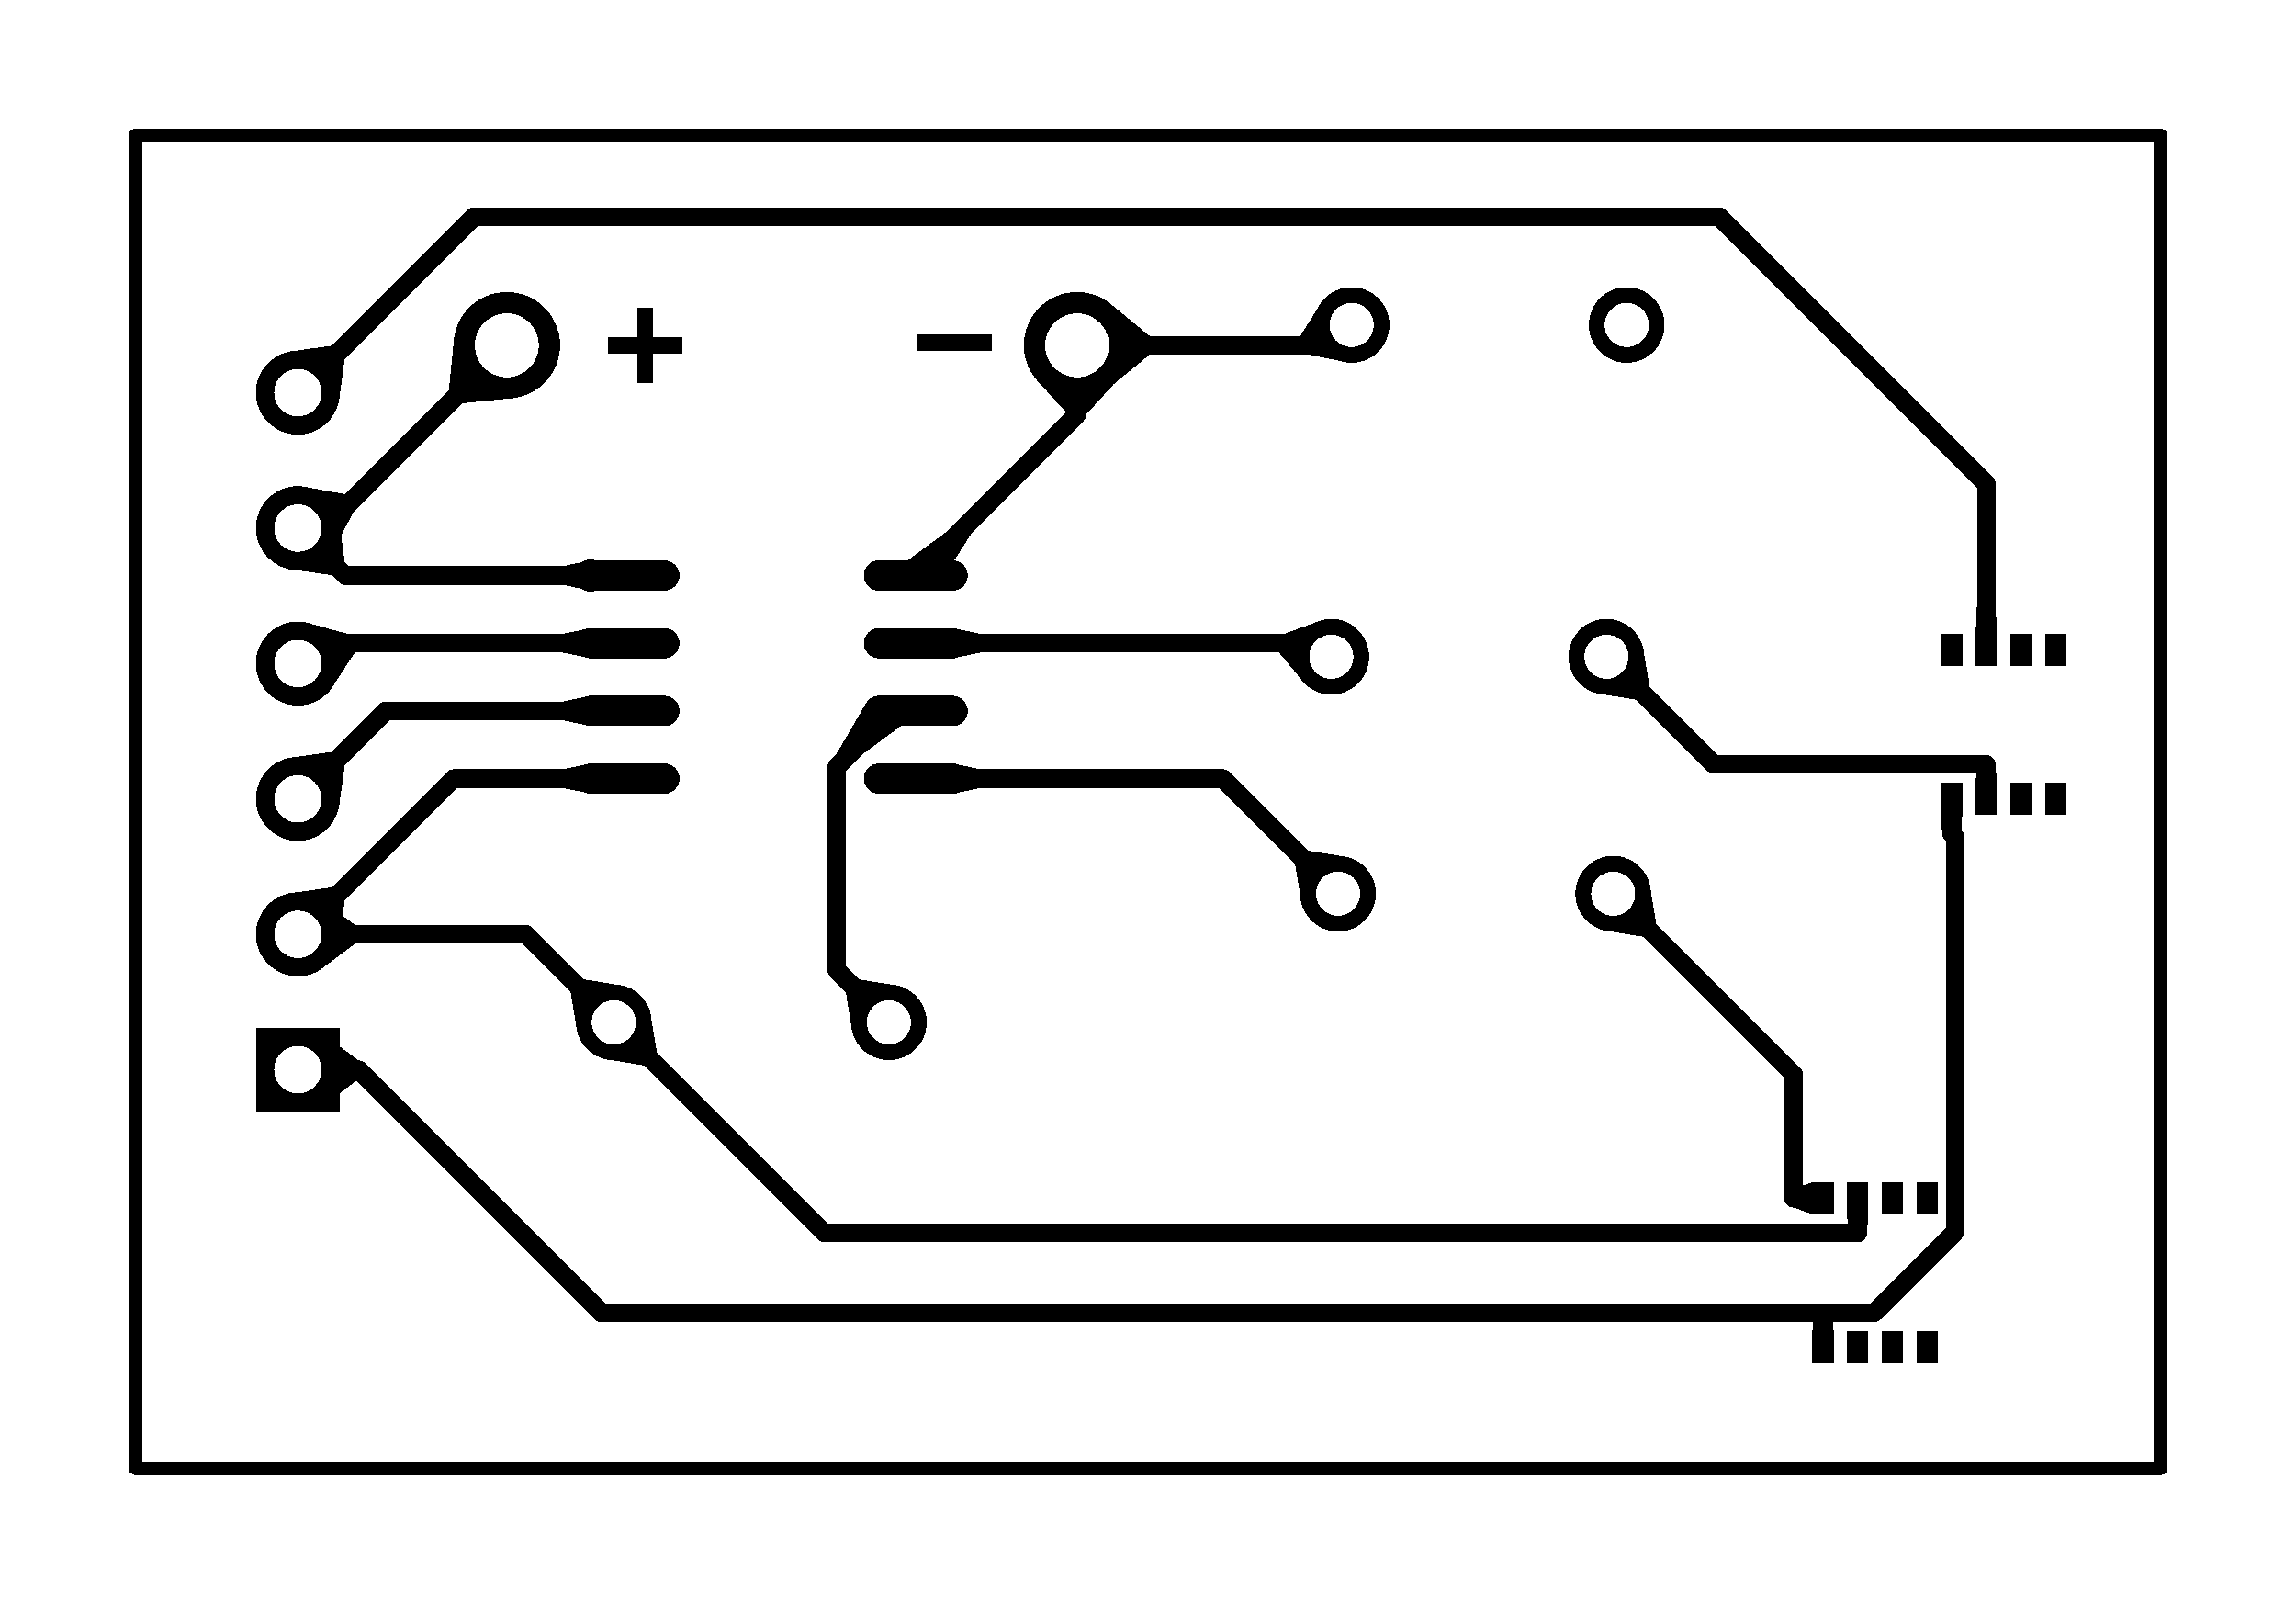 <svg xmlns="http://www.w3.org/2000/svg" xmlns:xlink="http://www.w3.org/1999/xlink" width="107.696mm" height="75.184mm" viewBox="4010 3593.5 169.6 118.4"><title></title><style type="text/css">
*[layerid="1"] {stroke:#000000;fill:#000000;}
*[layerid="2"] {stroke:#000000;fill:#000000;}
*[layerid="3"] {stroke:#000000;fill:#000000;}
*[layerid="4"] {stroke:#000000;fill:#000000;}
*[layerid="5"] {stroke:#000000;fill:#000000;}
*[layerid="6"] {stroke:#000000;fill:#000000;}
*[layerid="7"] {stroke:#000000;fill:#000000;}
*[layerid="8"] {stroke:#000000;fill:#000000;}
*[layerid="9"] {stroke:#000000;fill:#000000;}
*[layerid="10"] {stroke:#000000;fill:#000000;}
*[layerid="11"] {stroke:#000000;fill:#000000;}
*[layerid="12"] {stroke:#000000;fill:#000000;}
*[layerid="13"] {stroke:#000000;fill:#000000;}
*[layerid="14"] {stroke:#000000;fill:#000000;}
*[layerid="15"] {stroke:#000000;fill:#000000;}
*[layerid="19"] {stroke:#000000;fill:#000000;}
*[layerid="21"] {stroke:#000000;fill:#000000;}
*[layerid="22"] {stroke:#000000;fill:#000000;}
*[layerid="23"] {stroke:#000000;fill:#000000;}
*[layerid="24"] {stroke:#000000;fill:#000000;}
*[layerid="25"] {stroke:#000000;fill:#000000;}
*[layerid="26"] {stroke:#000000;fill:#000000;}
*[layerid="27"] {stroke:#000000;fill:#000000;}
*[layerid="28"] {stroke:#000000;fill:#000000;}
*[layerid="29"] {stroke:#000000;fill:#000000;}
*[layerid="30"] {stroke:#000000;fill:#000000;}
*[layerid="31"] {stroke:#000000;fill:#000000;}
*[layerid="32"] {stroke:#000000;fill:#000000;}
*[layerid="33"] {stroke:#000000;fill:#000000;}
*[layerid="34"] {stroke:#000000;fill:#000000;}
*[layerid="35"] {stroke:#000000;fill:#000000;}
*[layerid="36"] {stroke:#000000;fill:#000000;}
*[layerid="37"] {stroke:#000000;fill:#000000;}
*[layerid="38"] {stroke:#000000;fill:#000000;}
*[layerid="39"] {stroke:#000000;fill:#000000;}
*[layerid="40"] {stroke:#000000;fill:#000000;}
*[layerid="41"] {stroke:#000000;fill:#000000;}
*[layerid="42"] {stroke:#000000;fill:#000000;}
*[layerid="43"] {stroke:#000000;fill:#000000;}
*[layerid="44"] {stroke:#000000;fill:#000000;}
*[layerid="45"] {stroke:#000000;fill:#000000;}
*[layerid="46"] {stroke:#000000;fill:#000000;}
*[layerid="47"] {stroke:#000000;fill:#000000;}
*[layerid="48"] {stroke:#000000;fill:#000000;}
*[layerid="49"] {stroke:#000000;fill:#000000;}
*[layerid="50"] {stroke:#000000;fill:#000000;}
*[layerid="51"] {stroke:#000000;fill:#000000;}
*[layerid="52"] {stroke:#000000;fill:#000000;}
*[layerid="99"] {stroke:#000000;fill:#000000;}
*[layerid="100"] {stroke:#000000;fill:#000000;}
*[layerid="101"] {stroke:#000000;fill:#000000;}
*[layerid="Hole"] {stroke:#000000;fill:#000000;}
*[layerid="DRCError"] {stroke:#000000;fill:#000000;}
*[fill="none"] {fill: none;}
*[stroke="none"] {stroke: none;}
path, polyline, polygon, line {stroke-linecap:round;}
g[c_partid="part_pad"][layerid="1"] ellipse:not([c_etype="pad_outer"]) {fill:#000000;}
g[c_partid="part_pad"][layerid="1"] polygon:not([c_etype="pad_outer"]) {fill:#000000;}
g[c_partid="part_pad"][layerid="1"] polyline:not([c_etype="pad_outer"]) {stroke:#000000;}
g[c_partid="part_pad"][layerid="2"] ellipse:not([c_etype="pad_outer"]) {fill:#000000;}
g[c_partid="part_pad"][layerid="2"] polygon:not([c_etype="pad_outer"]) {fill:#000000;}
g[c_partid="part_pad"][layerid="2"] polyline:not([c_etype="pad_outer"]) {stroke:#000000;}
g[c_partid="part_pad"][layerid="11"] ellipse:not([c_etype="pad_outer"]) {fill:#000000;}
g[c_partid="part_pad"][layerid="11"] polygon:not([c_etype="pad_outer"]) {fill:#000000;}
g[c_partid="part_pad"][layerid="11"] polyline:not([c_etype="pad_outer"]) {stroke:#000000;}
g[c_partid="part_pad"][layerid="11"] circle {fill:#FFFFFF;}
g[c_partid="part_pad"][layerid="11"] > polyline:nth-of-type(2) {stroke:#FFFFFF;}
g[c_partid="part_pad"][layerid="11"][c_shape="ELLIPSE"]  polyline:nth-last-of-type(1) {stroke:#FFFFFF;}
g[c_partid="part_pad"][layerid="11"][c_shape="RECT"]  polyline:nth-last-of-type(1) {stroke:#FFFFFF;}
g[c_partid="part_pad"][layerid="11"][c_shape="POLYGON"]  polyline:nth-last-of-type(1) {stroke:#FFFFFF;}
g[c_partid="part_via"] > * + circle, #gCurParts g[c_partid="part_via"] > * + circle {fill:#FFFFFF;}
g[c_partid="part_pad"] > polygon[c_etype="pad_outer"], #gCurParts g[c_partid="part_pad"] > polygon[c_etype="pad_outer"] {stroke-linejoin: round;stroke-miterlimit: 100;}
g[c_partid="part_hole"] > circle {fill: #FFFFFF;}path, polyline, polygon {stroke-linejoin:round;}
rect, circle, ellipse, polyline, line, polygon, path {shape-rendering:crispEdges;}
</style>
<rect x="4010" y="3593.5" width="169.6" height="118.4" fill="#FFFFFF" stroke="none"/><polyline points="4077.65 3646 4075.94 3646 4071.82 3650.12 4071.82 3665.16 4075.66 3669" stroke-width="1.378"  stroke-linecap="round" fill="none" layerid="1" net="U1_6" id="gge2431" locked="0" /><polyline points="4056.35 3636 4035.5 3636 4032 3632.5" stroke-width="1.378"  stroke-linecap="round" fill="none" layerid="1" net="U1_1" id="gge2437" locked="0" /><polyline points="4089.563 3619 4108.34 3619 4109.84 3617.5" stroke-width="1.378"  stroke-linecap="round" fill="none" layerid="1" net="U1_8" id="gge2440" locked="0" /><polyline points="4077.65 3636 4089.56 3624.09 4089.56 3619" stroke-width="1.378"  stroke-linecap="round" fill="none" layerid="1" net="U1_8" id="gge2443" locked="0" /><polyline points="4032 3662.5 4048.84 3662.5 4055.34 3669" stroke-width="1.378"  stroke-linecap="round" fill="none" layerid="1" net="U1_4" id="gge2446" locked="0" /><polyline points="4056.35 3651 4043.5 3651 4032 3662.5" stroke-width="1.378"  stroke-linecap="round" fill="none" layerid="1" net="U1_4" id="gge2449" locked="0" /><polyline points="4147.22 3681.99 4147.22 3684.55" stroke-width="1.378"  stroke-linecap="round" fill="none" layerid="1" net="U1_4" id="gge2452" locked="0" /><polyline points="4147.221 3684.55 4070.89 3684.55 4055.34 3669" stroke-width="1.378"  stroke-linecap="round" fill="none" layerid="1" net="U1_4" id="gge2455" locked="0" /><polyline points="4077.65 3651 4100.34 3651 4108.84 3659.5" stroke-width="1.378"  stroke-linecap="round" fill="none" layerid="1" net="U1_5" id="gge2458" locked="0" /><polyline points="4144.66 3681.99 4142.49 3681.99" stroke-width="1.378"  stroke-linecap="round" fill="none" layerid="1" net="R2_2" id="gge2461" locked="0" /><polyline points="4142.493 3681.988 4142.493 3672.833 4129.16 3659.5" stroke-width="1.378"  stroke-linecap="round" fill="none" layerid="1" net="R2_2" id="gge2464" locked="0" /><polyline points="4077.65 3641 4107.34 3641 4108.34 3642" stroke-width="1.378"  stroke-linecap="round" fill="none" layerid="1" net="U1_7" id="gge2467" locked="0" /><polyline points="4156.72 3652.51 4156.72 3649.95" stroke-width="1.378"  stroke-linecap="round" fill="none" layerid="1" net="R3_2" id="gge2470" locked="0" /><polyline points="4156.72 3649.95 4136.61 3649.95 4128.66 3642" stroke-width="1.378"  stroke-linecap="round" fill="none" layerid="1" net="R3_2" id="gge2473" locked="0" /><polyline points="4056.35 3641 4033.5 3641 4032 3642.5" stroke-width="1.378"  stroke-linecap="round" fill="none" layerid="1" net="U1_2" id="gge2482" locked="0" /><polyline points="4056.35 3646 4038.5 3646 4032 3652.5" stroke-width="1.378"  stroke-linecap="round" fill="none" layerid="1" net="U1_3" id="gge2485" locked="0" /><polyline points="4032 3672.5 4036.48 3672.5" stroke-width="1.378"  stroke-linecap="round" fill="none" layerid="1" net="U2_1" id="gge2488" locked="0" /><polyline points="4036.481 3672.5 4054.43 3690.449 4144.662 3690.449" stroke-width="1.378"  stroke-linecap="round" fill="none" layerid="1" net="U2_1" id="gge2491" locked="0" /><polyline points="4144.66 3693.01 4144.66 3690.45" stroke-width="1.378"  stroke-linecap="round" fill="none" layerid="1" net="U2_1" id="gge2494" locked="0" /><polyline points="4154.16 3652.51 4154.16 3655.07" stroke-width="1.378"  stroke-linecap="round" fill="none" layerid="1" net="U2_1" id="gge2497" locked="0" /><polyline points="4154.161 3655.074 4154.421 3655.334 4154.421 3684.461 4148.433 3690.449 4144.662 3690.449" stroke-width="1.378"  stroke-linecap="round" fill="none" layerid="1" net="U2_1" id="gge2500" locked="0" /><polyline points="4032 3632.5 4033.937 3632.5 4047.437 3619" stroke-width="1.378"  stroke-linecap="round" fill="none" layerid="1" net="U1_1" id="gge2509" locked="0" /><polyline points="4032 3622.5 4045 3609.5 4137 3609.5" stroke-width="1.378"  stroke-linecap="round" fill="none" layerid="1" net="U2_7" id="gge2512" locked="0" /><polyline points="4156.72 3641.49 4156.72 3629.22 4137 3609.5" stroke-width="1.378"  stroke-linecap="round" fill="none" layerid="1" net="U2_7" id="gge2515" locked="0" /><g c_partid="part_pad" c_etype="pinpart" c_origin="4056.35,3636" layerid="1" number="1" net="U1_1" plated ="Y"  id="gge612" locked="0" c_rotation="270" c_width="2.238" c_height="7.678" title="U1_1" c_shape="OVAL" pasteexpansion="0" solderexpansion="0.2"><polyline  c_etype="pad_shell" points="4059.07 3636 4053.63 3636" layerid="1" stroke-width="2.238" /><circle c_etype="pad_hole" cx="4056.35" cy="3636" r="0" layerid="1" stroke-width="0"/></g><g c_partid="part_pad" c_etype="pinpart" c_origin="4056.35,3641" layerid="1" number="2" net="U1_2" plated ="Y"  id="gge627" locked="0" c_rotation="270" c_width="2.238" c_height="7.678" title="U1_2" c_shape="OVAL" pasteexpansion="0" solderexpansion="0.2"><polyline  c_etype="pad_shell" points="4059.07 3641 4053.63 3641" layerid="1" stroke-width="2.238" /><circle c_etype="pad_hole" cx="4056.35" cy="3641" r="0" layerid="1" stroke-width="0"/></g><g c_partid="part_pad" c_etype="pinpart" c_origin="4056.35,3646" layerid="1" number="3" net="U1_3" plated ="Y"  id="gge642" locked="0" c_rotation="270" c_width="2.238" c_height="7.678" title="U1_3" c_shape="OVAL" pasteexpansion="0" solderexpansion="0.2"><polyline  c_etype="pad_shell" points="4059.07 3646 4053.63 3646" layerid="1" stroke-width="2.238" /><circle c_etype="pad_hole" cx="4056.35" cy="3646" r="0" layerid="1" stroke-width="0"/></g><g c_partid="part_pad" c_etype="pinpart" c_origin="4056.35,3651" layerid="1" number="4" net="U1_4" plated ="Y"  id="gge657" locked="0" c_rotation="270" c_width="2.238" c_height="7.678" title="U1_4" c_shape="OVAL" pasteexpansion="0" solderexpansion="0.2"><polyline  c_etype="pad_shell" points="4059.07 3651 4053.63 3651" layerid="1" stroke-width="2.238" /><circle c_etype="pad_hole" cx="4056.35" cy="3651" r="0" layerid="1" stroke-width="0"/></g><g c_partid="part_pad" c_etype="pinpart" c_origin="4077.65,3636" layerid="1" number="8" net="U1_8" plated ="Y"  id="gge672" locked="0" c_rotation="270" c_width="2.238" c_height="7.678" title="U1_8" c_shape="OVAL" pasteexpansion="0" solderexpansion="0.2"><polyline  c_etype="pad_shell" points="4080.37 3636 4074.93 3636" layerid="1" stroke-width="2.238" /><circle c_etype="pad_hole" cx="4077.65" cy="3636" r="0" layerid="1" stroke-width="0"/></g><g c_partid="part_pad" c_etype="pinpart" c_origin="4077.65,3641" layerid="1" number="7" net="U1_7" plated ="Y"  id="gge687" locked="0" c_rotation="270" c_width="2.238" c_height="7.678" title="U1_7" c_shape="OVAL" pasteexpansion="0" solderexpansion="0.2"><polyline  c_etype="pad_shell" points="4080.37 3641 4074.93 3641" layerid="1" stroke-width="2.238" /><circle c_etype="pad_hole" cx="4077.65" cy="3641" r="0" layerid="1" stroke-width="0"/></g><g c_partid="part_pad" c_etype="pinpart" c_origin="4077.65,3646" layerid="1" number="6" net="U1_6" plated ="Y"  id="gge702" locked="0" c_rotation="270" c_width="2.238" c_height="7.678" title="U1_6" c_shape="OVAL" pasteexpansion="0" solderexpansion="0.2"><polyline  c_etype="pad_shell" points="4080.37 3646 4074.93 3646" layerid="1" stroke-width="2.238" /><circle c_etype="pad_hole" cx="4077.65" cy="3646" r="0" layerid="1" stroke-width="0"/></g><g c_partid="part_pad" c_etype="pinpart" c_origin="4077.65,3651" layerid="1" number="5" net="U1_5" plated ="Y"  id="gge717" locked="0" c_rotation="270" c_width="2.238" c_height="7.678" title="U1_5" c_shape="OVAL" pasteexpansion="0" solderexpansion="0.2"><polyline  c_etype="pad_shell" points="4080.37 3651 4074.93 3651" layerid="1" stroke-width="2.238" /><circle c_etype="pad_hole" cx="4077.65" cy="3651" r="0" layerid="1" stroke-width="0"/></g><g c_partid="part_pad" c_etype="pinpart" c_origin="4154.161,3652.512" layerid="1" number="1" net="U2_1" plated ="Y"  id="gge765" locked="0" c_rotation="0" c_width="1.575" c_height="2.362" title="U2_1" c_shape="RECT" pasteexpansion="0" solderexpansion="0.197"><polygon  c_etype="pad_shell" points="4153.374 3651.331 4154.949 3651.331 4154.949 3653.693 4153.374 3653.693" layerid="1" stroke-width="0" /><circle c_etype="pad_hole" cx="4154.161" cy="3652.512" r="0" layerid="1" stroke-width="0"/></g><g c_partid="part_pad" c_etype="pinpart" c_origin="4156.72,3652.512" layerid="1" number="2" net="R3_2" plated ="Y"  id="gge780" locked="0" c_rotation="0" c_width="1.575" c_height="2.362" title="R3_2" c_shape="RECT" pasteexpansion="0" solderexpansion="0.197"><polygon  c_etype="pad_shell" points="4155.933 3651.331 4157.508 3651.331 4157.508 3653.693 4155.933 3653.693" layerid="1" stroke-width="0" /><circle c_etype="pad_hole" cx="4156.721" cy="3652.512" r="0" layerid="1" stroke-width="0"/></g><g c_partid="part_pad" c_etype="pinpart" c_origin="4159.28,3652.512" layerid="1" number="3" net="" plated ="Y"  id="gge795" locked="0" c_rotation="0" c_width="1.575" c_height="2.362" title="" c_shape="RECT" pasteexpansion="0" solderexpansion="0.197"><polygon  c_etype="pad_shell" points="4158.492 3651.331 4160.067 3651.331 4160.067 3653.693 4158.492 3653.693" layerid="1" stroke-width="0" /><circle c_etype="pad_hole" cx="4159.279" cy="3652.512" r="0" layerid="1" stroke-width="0"/></g><g c_partid="part_pad" c_etype="pinpart" c_origin="4161.839,3652.512" layerid="1" number="4" net="" plated ="Y"  id="gge810" locked="0" c_rotation="0" c_width="1.575" c_height="2.362" title="" c_shape="RECT" pasteexpansion="0" solderexpansion="0.197"><polygon  c_etype="pad_shell" points="4161.051 3651.331 4162.626 3651.331 4162.626 3653.693 4161.051 3653.693" layerid="1" stroke-width="0" /><circle c_etype="pad_hole" cx="4161.839" cy="3652.512" r="0" layerid="1" stroke-width="0"/></g><g c_partid="part_pad" c_etype="pinpart" c_origin="4161.839,3641.488" layerid="1" number="5" net="" plated ="Y"  id="gge825" locked="0" c_rotation="0" c_width="1.575" c_height="2.362" title="" c_shape="RECT" pasteexpansion="0" solderexpansion="0.197"><polygon  c_etype="pad_shell" points="4161.051 3640.307 4162.626 3640.307 4162.626 3642.669 4161.051 3642.669" layerid="1" stroke-width="0" /><circle c_etype="pad_hole" cx="4161.839" cy="3641.488" r="0" layerid="1" stroke-width="0"/></g><g c_partid="part_pad" c_etype="pinpart" c_origin="4159.28,3641.488" layerid="1" number="6" net="" plated ="Y"  id="gge840" locked="0" c_rotation="0" c_width="1.575" c_height="2.362" title="" c_shape="RECT" pasteexpansion="0" solderexpansion="0.197"><polygon  c_etype="pad_shell" points="4158.492 3640.307 4160.067 3640.307 4160.067 3642.669 4158.492 3642.669" layerid="1" stroke-width="0" /><circle c_etype="pad_hole" cx="4159.279" cy="3641.488" r="0" layerid="1" stroke-width="0"/></g><g c_partid="part_pad" c_etype="pinpart" c_origin="4156.72,3641.488" layerid="1" number="7" net="U2_7" plated ="Y"  id="gge855" locked="0" c_rotation="0" c_width="1.575" c_height="2.362" title="U2_7" c_shape="RECT" pasteexpansion="0" solderexpansion="0.197"><polygon  c_etype="pad_shell" points="4155.933 3640.307 4157.508 3640.307 4157.508 3642.669 4155.933 3642.669" layerid="1" stroke-width="0" /><circle c_etype="pad_hole" cx="4156.721" cy="3641.488" r="0" layerid="1" stroke-width="0"/></g><g c_partid="part_pad" c_etype="pinpart" c_origin="4154.161,3641.488" layerid="1" number="8" net="U2_8" plated ="Y"  id="gge870" locked="0" c_rotation="0" c_width="1.575" c_height="2.362" title="U2_8" c_shape="RECT" pasteexpansion="0" solderexpansion="0.197"><polygon  c_etype="pad_shell" points="4153.374 3640.307 4154.949 3640.307 4154.949 3642.669 4153.374 3642.669" layerid="1" stroke-width="0" /><circle c_etype="pad_hole" cx="4154.161" cy="3641.488" r="0" layerid="1" stroke-width="0"/></g><g c_partid="part_pad" c_etype="pinpart" c_origin="4152.339,3681.988" layerid="1" number="1" net="" plated ="Y"  id="gge918" locked="0" c_rotation="180" c_width="1.575" c_height="2.362" title="" c_shape="RECT" pasteexpansion="0" solderexpansion="0.197"><polygon  c_etype="pad_shell" points="4153.126 3683.169 4151.551 3683.169 4151.551 3680.807 4153.126 3680.807" layerid="1" stroke-width="0" /><circle c_etype="pad_hole" cx="4152.339" cy="3681.988" r="0" layerid="1" stroke-width="0"/></g><g c_partid="part_pad" c_etype="pinpart" c_origin="4149.78,3681.988" layerid="1" number="2" net="" plated ="Y"  id="gge933" locked="0" c_rotation="180" c_width="1.575" c_height="2.362" title="" c_shape="RECT" pasteexpansion="0" solderexpansion="0.197"><polygon  c_etype="pad_shell" points="4150.567 3683.169 4148.992 3683.169 4148.992 3680.807 4150.567 3680.807" layerid="1" stroke-width="0" /><circle c_etype="pad_hole" cx="4149.779" cy="3681.988" r="0" layerid="1" stroke-width="0"/></g><g c_partid="part_pad" c_etype="pinpart" c_origin="4147.22,3681.988" layerid="1" number="3" net="U1_4" plated ="Y"  id="gge948" locked="0" c_rotation="180" c_width="1.575" c_height="2.362" title="U1_4" c_shape="RECT" pasteexpansion="0" solderexpansion="0.197"><polygon  c_etype="pad_shell" points="4148.008 3683.169 4146.433 3683.169 4146.433 3680.807 4148.008 3680.807" layerid="1" stroke-width="0" /><circle c_etype="pad_hole" cx="4147.221" cy="3681.988" r="0" layerid="1" stroke-width="0"/></g><g c_partid="part_pad" c_etype="pinpart" c_origin="4144.661,3681.988" layerid="1" number="4" net="R2_2" plated ="Y"  id="gge963" locked="0" c_rotation="180" c_width="1.575" c_height="2.362" title="R2_2" c_shape="RECT" pasteexpansion="0" solderexpansion="0.197"><polygon  c_etype="pad_shell" points="4145.449 3683.169 4143.874 3683.169 4143.874 3680.807 4145.449 3680.807" layerid="1" stroke-width="0" /><circle c_etype="pad_hole" cx="4144.661" cy="3681.988" r="0" layerid="1" stroke-width="0"/></g><g c_partid="part_pad" c_etype="pinpart" c_origin="4144.661,3693.012" layerid="1" number="5" net="U2_1" plated ="Y"  id="gge978" locked="0" c_rotation="180" c_width="1.575" c_height="2.362" title="U2_1" c_shape="RECT" pasteexpansion="0" solderexpansion="0.197"><polygon  c_etype="pad_shell" points="4145.449 3694.193 4143.874 3694.193 4143.874 3691.831 4145.449 3691.831" layerid="1" stroke-width="0" /><circle c_etype="pad_hole" cx="4144.661" cy="3693.012" r="0" layerid="1" stroke-width="0"/></g><g c_partid="part_pad" c_etype="pinpart" c_origin="4147.22,3693.012" layerid="1" number="6" net="U3_6" plated ="Y"  id="gge993" locked="0" c_rotation="180" c_width="1.575" c_height="2.362" title="U3_6" c_shape="RECT" pasteexpansion="0" solderexpansion="0.197"><polygon  c_etype="pad_shell" points="4148.008 3694.193 4146.433 3694.193 4146.433 3691.831 4148.008 3691.831" layerid="1" stroke-width="0" /><circle c_etype="pad_hole" cx="4147.221" cy="3693.012" r="0" layerid="1" stroke-width="0"/></g><g c_partid="part_pad" c_etype="pinpart" c_origin="4149.78,3693.012" layerid="1" number="7" net="" plated ="Y"  id="gge1008" locked="0" c_rotation="180" c_width="1.575" c_height="2.362" title="" c_shape="RECT" pasteexpansion="0" solderexpansion="0.197"><polygon  c_etype="pad_shell" points="4150.567 3694.193 4148.992 3694.193 4148.992 3691.831 4150.567 3691.831" layerid="1" stroke-width="0" /><circle c_etype="pad_hole" cx="4149.779" cy="3693.012" r="0" layerid="1" stroke-width="0"/></g><g c_partid="part_pad" c_etype="pinpart" c_origin="4152.339,3693.012" layerid="1" number="8" net="" plated ="Y"  id="gge1023" locked="0" c_rotation="180" c_width="1.575" c_height="2.362" title="" c_shape="RECT" pasteexpansion="0" solderexpansion="0.197"><polygon  c_etype="pad_shell" points="4153.126 3694.193 4151.551 3694.193 4151.551 3691.831 4153.126 3691.831" layerid="1" stroke-width="0" /><circle c_etype="pad_hole" cx="4152.339" cy="3693.012" r="0" layerid="1" stroke-width="0"/></g><path d="M4108.967,3620.155L4107.314,3616.302L4106.047,3618.311L4106.638,3619.689Z" stroke-width="0"   net="U1_8" type="solid" layerid="1" id="gge2521" locked="0" c_teardrop="1" c_targetpad="gge51" c_targetwire="gge2440" /><path d="M4055.165,3671.79L4058.13,3668.825L4058.518,3671.204L4057.544,3672.178Z" stroke-width="0"   net="U1_4" type="solid" layerid="1" id="gge2524" locked="0" c_teardrop="1" c_targetpad="gge99" c_targetwire="gge2455" /><path d="M4052.551,3669.175L4055.515,3666.21L4053.137,3665.822L4052.162,3666.796Z" stroke-width="0"   net="U1_4" type="solid" layerid="1" id="gge2527" locked="0" c_teardrop="1" c_targetpad="gge99" c_targetwire="gge2446" /><path d="M4072.87,3669.175L4075.835,3666.21L4073.457,3665.822L4072.482,3666.796Z" stroke-width="0"   net="U1_6" type="solid" layerid="1" id="gge2533" locked="0" c_teardrop="1" c_targetpad="gge114" c_targetwire="gge2431" /><path d="M4106.05,3659.675L4109.015,3656.71L4106.636,3656.322L4105.662,3657.296Z" stroke-width="0"   net="U1_5" type="solid" layerid="1" id="gge2536" locked="0" c_teardrop="1" c_targetpad="gge162" c_targetwire="gge2458" /><path d="M4128.985,3662.29L4131.95,3659.325L4132.338,3661.704L4131.364,3662.678Z" stroke-width="0"   net="R2_2" type="solid" layerid="1" id="gge2539" locked="0" c_teardrop="1" c_targetpad="gge177" c_targetwire="gge2464" /><path d="M4107.107,3639.492L4106.005,3643.537L4104.481,3641.689L4104.856,3640.311Z" stroke-width="0"   net="U1_7" type="solid" layerid="1" id="gge2542" locked="0" c_teardrop="1" c_targetpad="gge225" c_targetwire="gge2467" /><path d="M4128.485,3644.79L4131.45,3641.825L4131.838,3644.204L4130.864,3645.178Z" stroke-width="0"   net="R3_2" type="solid" layerid="1" id="gge2545" locked="0" c_teardrop="1" c_targetpad="gge240" c_targetwire="gge2473" /><path d="M4043.508,3618.753L4047.684,3622.929L4044.134,3623.277L4043.16,3622.303Z" stroke-width="0"   net="U1_1" type="solid" layerid="1" id="gge2548" locked="0" c_teardrop="1" c_targetpad="gge330" c_targetwire="gge2509" /><path d="M4092.516,3621.604L4086.61,3621.604L4088.874,3624.087L4090.252,3624.087Z" stroke-width="0"   net="U1_8" type="solid" layerid="1" id="gge2551" locked="0" c_teardrop="1" c_targetpad="gge345" c_targetwire="gge2443" /><path d="M4092.167,3621.953L4092.167,3616.047L4094.923,3618.311L4094.923,3619.689Z" stroke-width="0"   net="U1_8" type="solid" layerid="1" id="gge2554" locked="0" c_teardrop="1" c_targetpad="gge345" c_targetwire="gge2440" /><path d="M4031.806,3619.406L4035.094,3622.694L4035.471,3620.003L4034.497,3619.029Z" stroke-width="0"   net="U2_7" type="solid" layerid="1" id="gge2557" locked="0" c_teardrop="1" c_targetpad="gge414" c_targetwire="gge2512" /><path d="M4034.863,3633.688L4032.82,3629.511L4035.471,3629.991L4036.111,3631.3Z" stroke-width="0"   net="U1_1" type="solid" layerid="1" id="gge2560" locked="0" c_teardrop="1" c_targetpad="gge429" c_targetwire="gge2509" /><path d="M4031.806,3635.594L4035.094,3632.306L4035.472,3634.997L4034.497,3635.972Z" stroke-width="0"   net="U1_1" type="solid" layerid="1" id="gge2563" locked="0" c_teardrop="1" c_targetpad="gge429" c_targetwire="gge2437" /><path d="M4034.743,3643.944L4033.09,3639.598L4035.683,3640.311L4036.207,3641.689Z" stroke-width="0"   net="U1_2" type="solid" layerid="1" id="gge2566" locked="0" c_teardrop="1" c_targetpad="gge444" c_targetwire="gge2482" /><path d="M4031.806,3649.406L4035.094,3652.694L4035.472,3650.003L4034.497,3649.028Z" stroke-width="0"   net="U1_3" type="solid" layerid="1" id="gge2569" locked="0" c_teardrop="1" c_targetpad="gge459" c_targetwire="gge2485" /><path d="M4031.806,3659.406L4035.094,3662.694L4035.472,3660.003L4034.497,3659.028Z" stroke-width="0"   net="U1_4" type="solid" layerid="1" id="gge2572" locked="0" c_teardrop="1" c_targetpad="gge474" c_targetwire="gge2449" /><path d="M4034.05,3664.825L4034.05,3660.175L4036.22,3661.811L4036.22,3663.189Z" stroke-width="0"   net="U1_4" type="solid" layerid="1" id="gge2575" locked="0" c_teardrop="1" c_targetpad="gge474" c_targetwire="gge2446" /><path d="M4035.1,3670.778L4035.1,3674.222L4036.481,3673.189L4036.481,3671.811Z" stroke-width="0"   net="U2_1" type="solid" layerid="1" id="gge2578" locked="0" c_teardrop="1" c_targetpad="gge489" c_targetwire="gge2488" /><path d="M4154.949,3653.693L4153.374,3653.693L4153.472,3655.074L4154.85,3655.074Z" stroke-width="0"   net="U2_1" type="solid" layerid="1" id="gge2581" locked="0" c_teardrop="1" c_targetpad="gge765" c_targetwire="gge2497" /><path d="M4155.933,3651.331L4157.508,3651.331L4157.409,3649.95L4156.031,3649.95Z" stroke-width="0"   net="R3_2" type="solid" layerid="1" id="gge2584" locked="0" c_teardrop="1" c_targetpad="gge780" c_targetwire="gge2470" /><path d="M4155.933,3640.307L4157.508,3640.307L4157.409,3638.24L4156.031,3638.24Z" stroke-width="0"   net="U2_7" type="solid" layerid="1" id="gge2587" locked="0" c_teardrop="1" c_targetpad="gge855" c_targetwire="gge2515" /><path d="M4148.008,3683.169L4146.433,3683.169L4146.532,3684.55L4147.91,3684.55Z" stroke-width="0"   net="U1_4" type="solid" layerid="1" id="gge2590" locked="0" c_teardrop="1" c_targetpad="gge948" c_targetwire="gge2452" /><path d="M4143.874,3683.169L4143.874,3680.807L4142.493,3681.299L4142.493,3682.677Z" stroke-width="0"   net="R2_2" type="solid" layerid="1" id="gge2593" locked="0" c_teardrop="1" c_targetpad="gge963" c_targetwire="gge2461" /><path d="M4143.874,3691.831L4145.449,3691.831L4145.351,3690.449L4143.973,3690.449Z" stroke-width="0"   net="U2_1" type="solid" layerid="1" id="gge2596" locked="0" c_teardrop="1" c_targetpad="gge978" c_targetwire="gge2494" /><path d="M4053.63,3637.119L4053.63,3634.881L4051.563,3635.311L4051.563,3636.689Z" stroke-width="0"   net="U1_1" type="solid" layerid="1" id="gge2599" locked="0" c_teardrop="1" c_targetpad="gge612" c_targetwire="gge2437" /><path d="M4053.63,3642.119L4053.63,3639.881L4051.563,3640.311L4051.563,3641.689Z" stroke-width="0"   net="U1_2" type="solid" layerid="1" id="gge2602" locked="0" c_teardrop="1" c_targetpad="gge627" c_targetwire="gge2482" /><path d="M4053.63,3647.119L4053.63,3644.881L4051.563,3645.311L4051.563,3646.689Z" stroke-width="0"   net="U1_3" type="solid" layerid="1" id="gge2605" locked="0" c_teardrop="1" c_targetpad="gge642" c_targetwire="gge2485" /><path d="M4053.63,3652.119L4053.63,3649.881L4051.563,3650.311L4051.563,3651.689Z" stroke-width="0"   net="U1_4" type="solid" layerid="1" id="gge2608" locked="0" c_teardrop="1" c_targetpad="gge657" c_targetwire="gge2449" /><path d="M4077.046,3634.881L4080.491,3634.888L4081.81,3632.814L4079.861,3632.814Z" stroke-width="0"   net="U1_8" type="solid" layerid="1" id="gge2611" locked="0" c_teardrop="1" c_targetpad="gge672" c_targetwire="gge2443" /><path d="M4080.37,3642.119L4080.37,3639.881L4082.437,3640.311L4082.437,3641.689Z" stroke-width="0"   net="U1_7" type="solid" layerid="1" id="gge2614" locked="0" c_teardrop="1" c_targetpad="gge687" c_targetwire="gge2467" /><path d="M4076.545,3647.119L4074.01,3645.363L4071.781,3649.186L4073.73,3649.186Z" stroke-width="0"   net="U1_6" type="solid" layerid="1" id="gge2617" locked="0" c_teardrop="1" c_targetpad="gge702" c_targetwire="gge2431" /><path d="M4080.37,3652.119L4080.37,3649.881L4082.437,3650.311L4082.437,3651.689Z" stroke-width="0"   net="U1_5" type="solid" layerid="1" id="gge2620" locked="0" c_teardrop="1" c_targetpad="gge717" c_targetwire="gge2458" /><g c_partid="part_pad" c_etype="pinpart" c_origin="4130.16,3617.5" layerid="11" number="1" net="U1_6" plated ="Y"  id="gge36" locked="0" c_rotation="180" c_width="5.59" c_height="5.59" title="U1_6" c_shape="ELLIPSE" pasteexpansion="0" solderexpansion="0.2"><ellipse c_etype="pad_shell" cx="4130.16" cy="3617.5" rx="2.795" ry="2.795" layerid="11" stroke-width="0"/><circle c_etype="pad_hole" cx="4130.16" cy="3617.5" r="1.63" layerid="11" stroke-width="0"/></g><g c_partid="part_pad" c_etype="pinpart" c_origin="4109.84,3617.5" layerid="11" number="2" net="U1_8" plated ="Y"  id="gge51" locked="0" c_rotation="180" c_width="5.59" c_height="5.59" title="U1_8" c_shape="ELLIPSE" pasteexpansion="0" solderexpansion="0.2"><ellipse c_etype="pad_shell" cx="4109.84" cy="3617.5" rx="2.795" ry="2.795" layerid="11" stroke-width="0"/><circle c_etype="pad_hole" cx="4109.84" cy="3617.5" r="1.63" layerid="11" stroke-width="0"/></g><g c_partid="part_pad" c_etype="pinpart" c_origin="4055.34,3669" layerid="11" number="1" net="U1_4" plated ="Y"  id="gge99" locked="0" c_rotation="0" c_width="5.59" c_height="5.59" title="U1_4" c_shape="ELLIPSE" pasteexpansion="0" solderexpansion="0.2"><ellipse c_etype="pad_shell" cx="4055.34" cy="3669" rx="2.795" ry="2.795" layerid="11" stroke-width="0"/><circle c_etype="pad_hole" cx="4055.34" cy="3669" r="1.63" layerid="11" stroke-width="0"/></g><g c_partid="part_pad" c_etype="pinpart" c_origin="4075.66,3669" layerid="11" number="2" net="U1_6" plated ="Y"  id="gge114" locked="0" c_rotation="0" c_width="5.59" c_height="5.59" title="U1_6" c_shape="ELLIPSE" pasteexpansion="0" solderexpansion="0.2"><ellipse c_etype="pad_shell" cx="4075.66" cy="3669" rx="2.795" ry="2.795" layerid="11" stroke-width="0"/><circle c_etype="pad_hole" cx="4075.66" cy="3669" r="1.63" layerid="11" stroke-width="0"/></g><g c_partid="part_pad" c_etype="pinpart" c_origin="4108.84,3659.5" layerid="11" number="1" net="U1_5" plated ="Y"  id="gge162" locked="0" c_rotation="0" c_width="5.59" c_height="5.59" title="U1_5" c_shape="ELLIPSE" pasteexpansion="0" solderexpansion="0.2"><ellipse c_etype="pad_shell" cx="4108.84" cy="3659.5" rx="2.795" ry="2.795" layerid="11" stroke-width="0"/><circle c_etype="pad_hole" cx="4108.84" cy="3659.5" r="1.63" layerid="11" stroke-width="0"/></g><g c_partid="part_pad" c_etype="pinpart" c_origin="4129.16,3659.5" layerid="11" number="2" net="R2_2" plated ="Y"  id="gge177" locked="0" c_rotation="0" c_width="5.59" c_height="5.59" title="R2_2" c_shape="ELLIPSE" pasteexpansion="0" solderexpansion="0.2"><ellipse c_etype="pad_shell" cx="4129.16" cy="3659.5" rx="2.795" ry="2.795" layerid="11" stroke-width="0"/><circle c_etype="pad_hole" cx="4129.16" cy="3659.5" r="1.63" layerid="11" stroke-width="0"/></g><g c_partid="part_pad" c_etype="pinpart" c_origin="4108.34,3642" layerid="11" number="1" net="U1_7" plated ="Y"  id="gge225" locked="0" c_rotation="0" c_width="5.59" c_height="5.59" title="U1_7" c_shape="ELLIPSE" pasteexpansion="0" solderexpansion="0.2"><ellipse c_etype="pad_shell" cx="4108.34" cy="3642" rx="2.795" ry="2.795" layerid="11" stroke-width="0"/><circle c_etype="pad_hole" cx="4108.34" cy="3642" r="1.63" layerid="11" stroke-width="0"/></g><g c_partid="part_pad" c_etype="pinpart" c_origin="4128.66,3642" layerid="11" number="2" net="R3_2" plated ="Y"  id="gge240" locked="0" c_rotation="0" c_width="5.59" c_height="5.59" title="R3_2" c_shape="ELLIPSE" pasteexpansion="0" solderexpansion="0.2"><ellipse c_etype="pad_shell" cx="4128.66" cy="3642" rx="2.795" ry="2.795" layerid="11" stroke-width="0"/><circle c_etype="pad_hole" cx="4128.66" cy="3642" r="1.63" layerid="11" stroke-width="0"/></g><g c_partid="part_pad" c_etype="pinpart" c_origin="4047.437,3619" layerid="11" number="1" net="U1_1" plated ="Y"  id="gge330" locked="0" c_rotation="180" c_width="7.874" c_height="7.874" title="U1_1" c_shape="ELLIPSE" pasteexpansion="0" solderexpansion="0.2"><ellipse c_etype="pad_shell" cx="4047.437" cy="3619" rx="3.937" ry="3.937" layerid="11" stroke-width="0"/><circle c_etype="pad_hole" cx="4047.437" cy="3619" r="2.362" layerid="11" stroke-width="0"/></g><g c_partid="part_pad" c_etype="pinpart" c_origin="4089.563,3619" layerid="11" number="2" net="U1_8" plated ="Y"  id="gge345" locked="0" c_rotation="180" c_width="7.874" c_height="7.874" title="U1_8" c_shape="ELLIPSE" pasteexpansion="0" solderexpansion="0.2"><ellipse c_etype="pad_shell" cx="4089.563" cy="3619" rx="3.937" ry="3.937" layerid="11" stroke-width="0"/><circle c_etype="pad_hole" cx="4089.563" cy="3619" r="2.362" layerid="11" stroke-width="0"/></g><g c_partid="part_pad" c_etype="pinpart" c_origin="4032,3622.5" layerid="11" number="6" net="U2_7" plated ="Y"  id="gge414" locked="0" c_rotation="90" c_width="6.2" c_height="6.2" title="U2_7" c_shape="ELLIPSE" pasteexpansion="0" solderexpansion="0.2"><ellipse c_etype="pad_shell" cx="4032" cy="3622.5" rx="3.1" ry="3.1" layerid="11" stroke-width="0"/><circle c_etype="pad_hole" cx="4032" cy="3622.5" r="1.75" layerid="11" stroke-width="0"/></g><g c_partid="part_pad" c_etype="pinpart" c_origin="4032,3632.5" layerid="11" number="5" net="U1_1" plated ="Y"  id="gge429" locked="0" c_rotation="90" c_width="6.2" c_height="6.2" title="U1_1" c_shape="ELLIPSE" pasteexpansion="0" solderexpansion="0.2"><ellipse c_etype="pad_shell" cx="4032" cy="3632.5" rx="3.1" ry="3.1" layerid="11" stroke-width="0"/><circle c_etype="pad_hole" cx="4032" cy="3632.5" r="1.75" layerid="11" stroke-width="0"/></g><g c_partid="part_pad" c_etype="pinpart" c_origin="4032,3642.5" layerid="11" number="4" net="U1_2" plated ="Y"  id="gge444" locked="0" c_rotation="90" c_width="6.2" c_height="6.2" title="U1_2" c_shape="ELLIPSE" pasteexpansion="0" solderexpansion="0.2"><ellipse c_etype="pad_shell" cx="4032" cy="3642.5" rx="3.1" ry="3.1" layerid="11" stroke-width="0"/><circle c_etype="pad_hole" cx="4032" cy="3642.5" r="1.75" layerid="11" stroke-width="0"/></g><g c_partid="part_pad" c_etype="pinpart" c_origin="4032,3652.5" layerid="11" number="3" net="U1_3" plated ="Y"  id="gge459" locked="0" c_rotation="90" c_width="6.2" c_height="6.2" title="U1_3" c_shape="ELLIPSE" pasteexpansion="0" solderexpansion="0.2"><ellipse c_etype="pad_shell" cx="4032" cy="3652.5" rx="3.1" ry="3.1" layerid="11" stroke-width="0"/><circle c_etype="pad_hole" cx="4032" cy="3652.5" r="1.75" layerid="11" stroke-width="0"/></g><g c_partid="part_pad" c_etype="pinpart" c_origin="4032,3662.5" layerid="11" number="2" net="U1_4" plated ="Y"  id="gge474" locked="0" c_rotation="90" c_width="6.2" c_height="6.2" title="U1_4" c_shape="ELLIPSE" pasteexpansion="0" solderexpansion="0.2"><ellipse c_etype="pad_shell" cx="4032" cy="3662.5" rx="3.1" ry="3.1" layerid="11" stroke-width="0"/><circle c_etype="pad_hole" cx="4032" cy="3662.5" r="1.75" layerid="11" stroke-width="0"/></g><g c_partid="part_pad" c_etype="pinpart" c_origin="4032,3672.5" layerid="11" number="1" net="U2_1" plated ="Y"  id="gge489" locked="0" c_rotation="90" c_width="6.2" c_height="6.2" title="U2_1" c_shape="RECT" pasteexpansion="0" solderexpansion="0.2"><polygon  c_etype="pad_shell" points="4028.9 3675.6 4028.9 3669.4 4035.1 3669.4 4035.1 3675.6" layerid="11" stroke-width="0" /><circle c_etype="pad_hole" cx="4032" cy="3672.5" r="1.75" layerid="11" stroke-width="0"/></g><polyline points="4020 3603.5 4169.606 3603.5 4169.606 3701.925 4020 3701.925 4020 3603.5" stroke-width="1"  stroke-linecap="round" fill="none" layerid="10" net="" id="gge1809" locked="0" /><circle cx="4053.614" cy="3636" r="0.591" stroke-width="1.181" fill="none" layerid="12" id="gge525" locked="0"  /><path d="M 4054.917 3618.41 L 4060.035 3618.41 L 4060.429 3618.41 L 4060.429 3619.591 L 4054.917 3619.591 Z " stroke-width="0"   net="" type="solid" layerid="12" id="gge315" locked="0" c_teardrop="" c_targetpad="" c_targetwire="" /><path d="M 4057.083 3621.756 L 4057.083 3616.638 L 4057.083 3616.244 L 4058.264 3616.244 L 4058.264 3621.756 Z " stroke-width="0"   net="" type="solid" layerid="12" id="gge318" locked="0" c_teardrop="" c_targetpad="" c_targetwire="" /><path d="M 4077.752 3618.213 L 4082.87 3618.213 L 4083.264 3618.213 L 4083.264 3619.394 L 4077.752 3619.394 Z " stroke-width="0"   net="" type="solid" layerid="12" id="gge321" locked="0" c_teardrop="" c_targetpad="" c_targetwire="" /></svg>